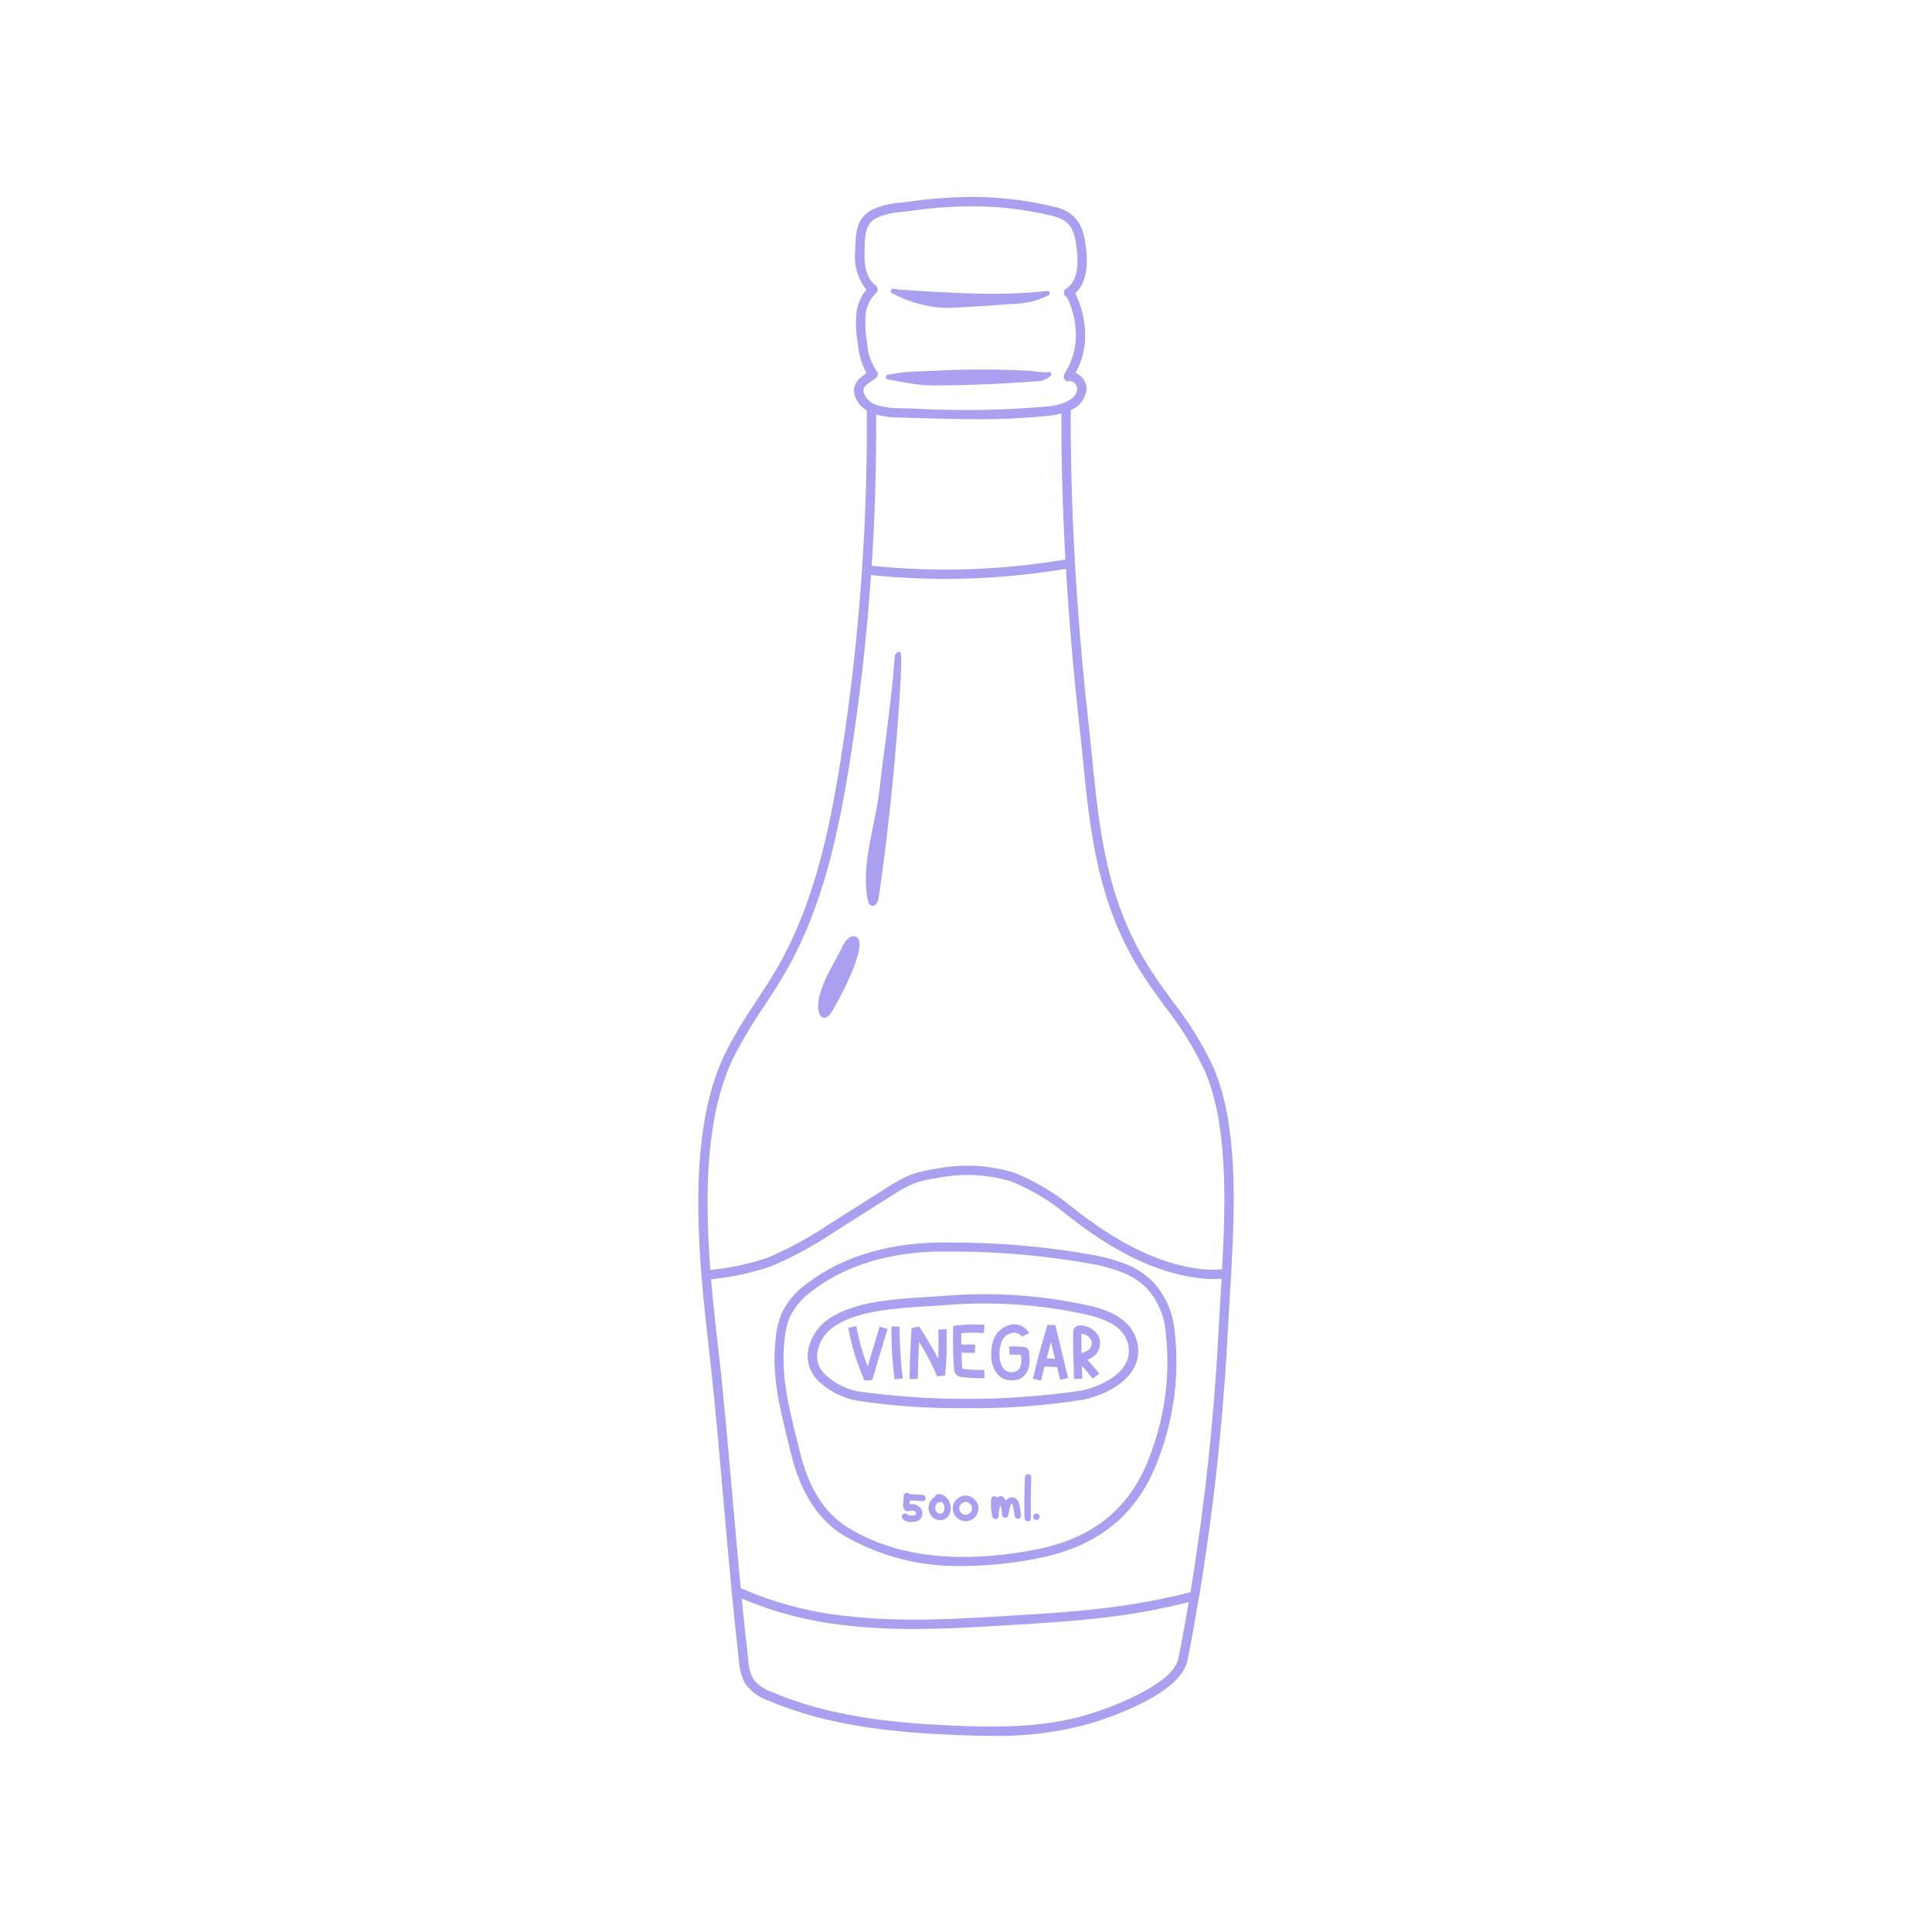 <svg xmlns="http://www.w3.org/2000/svg" xmlns:xlink="http://www.w3.org/1999/xlink" width="400" zoomAndPan="magnify" viewBox="0 0 300 300" height="400" preserveAspectRatio="xMidYMid meet" version="1.0"><defs><clipPath id="a4dd12b9cb"><path d="M 108 30 L 191.852 30 L 191.852 270 L 108 270 Z M 108 30 " clip-rule="nonzero"/></clipPath></defs><g clip-path="url(#a4dd12b9cb)"><path fill="#a9a0f0" d="M 188.438 165.773 C 186.699 162.074 184.566 158.621 182.039 155.406 C 180.957 153.922 179.836 152.383 178.82 150.828 C 171.816 140.133 170.711 129.016 169.539 117.242 C 169.352 115.352 169.16 113.434 168.945 111.492 C 168.035 103.348 167.352 95.078 166.898 87.035 C 166.805 85.379 166.727 83.75 166.652 82.125 C 166.629 81.57 166.598 81.004 166.574 80.449 C 166.512 78.906 166.465 77.395 166.422 75.887 C 166.402 75.281 166.379 74.664 166.363 74.066 C 166.328 72.539 166.305 71.051 166.289 69.562 C 166.289 69.023 166.266 68.473 166.266 67.941 C 166.254 66.492 166.266 65.09 166.266 63.684 C 166.906 63.426 167.441 63.027 167.875 62.492 C 168.309 61.953 168.582 61.344 168.695 60.664 C 168.777 59.812 168.516 59.086 167.902 58.488 C 167.645 58.23 167.348 58.031 167.008 57.895 C 168.047 56.035 168.543 54.043 168.508 51.914 C 168.461 49.676 167.953 47.555 166.977 45.539 C 168.457 44.156 169.004 41.918 168.66 38.734 C 168.34 35.836 167.738 33.16 163.922 32.156 C 159.328 31.031 154.668 30.508 149.938 30.586 L 149.922 30.586 C 147.059 30.641 144.211 30.875 141.379 31.281 L 139.773 31.48 C 138.262 31.57 136.816 31.93 135.438 32.555 C 132.941 33.855 132.879 36.25 132.82 38.359 L 132.801 38.957 C 132.672 40.035 132.758 41.098 133.059 42.141 C 133.359 43.188 133.852 44.133 134.531 44.977 C 133.617 46.105 133.094 47.391 132.961 48.832 C 132.852 50.379 132.938 51.914 133.219 53.434 C 133.34 55.035 133.789 56.535 134.566 57.941 C 133.551 58.617 132.234 59.551 132.723 61.379 C 133.035 62.402 133.66 63.184 134.586 63.719 C 134.602 65.414 134.613 67.109 134.602 68.805 C 134.594 69.871 134.566 70.941 134.547 72.012 C 134.523 73.199 134.512 74.383 134.477 75.566 C 134.445 76.75 134.391 77.973 134.344 79.176 C 134.301 80.238 134.27 81.305 134.215 82.363 C 134.156 83.578 134.078 84.793 134.004 86.008 C 133.359 96.785 132.207 107.535 130.508 118.164 C 128.797 128.879 126.441 140.164 120.852 150 C 119.781 151.883 118.57 153.727 117.395 155.516 C 115.625 158.09 114.031 160.77 112.605 163.547 C 108.18 172.668 107.895 185.09 108.922 198.035 C 108.922 198.055 108.914 198.07 108.922 198.09 C 109.094 200.262 109.316 202.562 109.598 205.152 L 109.605 205.238 C 109.715 206.219 109.828 207.23 109.953 208.305 C 110.227 210.656 110.48 213.043 110.727 215.445 C 111.324 221.324 111.848 227.301 112.355 233.141 C 112.742 237.605 113.145 242.148 113.574 246.668 C 113.59 246.828 113.605 246.992 113.617 247.152 L 113.617 247.168 C 113.969 250.809 114.344 254.438 114.754 257.98 C 114.812 259.215 115.137 260.375 115.727 261.457 C 116.668 262.715 117.879 263.59 119.363 264.09 C 128.754 268.102 139.254 269.027 148.281 269.406 C 150.133 269.48 152.016 269.539 153.914 269.539 C 159.145 269.656 164.281 269.016 169.32 267.613 C 172.598 266.617 183.359 262.969 184.395 257.82 C 185.031 254.633 185.621 251.332 186.18 247.988 C 186.18 247.969 186.199 247.957 186.203 247.938 C 186.285 247.438 186.359 246.926 186.445 246.426 C 186.543 245.82 186.637 245.215 186.734 244.605 C 186.965 243.121 187.188 241.633 187.402 240.133 C 187.469 239.672 187.539 239.215 187.602 238.75 C 188.168 234.715 188.668 230.641 189.098 226.543 C 189.141 226.172 189.176 225.797 189.215 225.422 C 189.383 223.781 189.539 222.145 189.684 220.512 C 189.734 219.957 189.781 219.402 189.828 218.852 C 189.957 217.336 190.074 215.824 190.184 214.32 C 190.223 213.781 190.266 213.242 190.301 212.703 C 190.434 210.715 190.555 208.734 190.656 206.766 C 190.727 205.395 190.801 203.977 190.895 202.543 C 190.918 202.121 190.941 201.711 190.969 201.289 L 191.012 200.523 C 191.055 199.812 191.098 199.102 191.141 198.383 L 191.176 197.781 C 191.809 186.57 192.145 174.496 188.438 165.773 Z M 148.344 267.965 C 139.445 267.598 129.109 266.688 119.934 262.766 C 118.734 262.371 117.738 261.68 116.949 260.691 C 116.488 259.789 116.234 258.832 116.195 257.82 C 115.824 254.672 115.496 251.449 115.18 248.219 C 120.121 250.316 125.258 251.676 130.59 252.305 C 134.367 252.75 138.156 252.965 141.957 252.945 C 147.145 252.945 152.324 252.625 157.41 252.309 C 163.059 251.961 168.91 251.598 174.621 250.766 C 177.953 250.277 181.285 249.598 184.578 248.785 C 184.074 251.758 183.547 254.695 182.977 257.543 C 182.23 261.258 173.781 264.754 168.902 266.234 C 162.309 268.234 155.129 268.258 148.344 267.965 Z M 113.906 164.195 C 115.305 161.469 116.871 158.848 118.605 156.32 C 119.793 154.516 121.02 152.645 122.109 150.727 C 127.816 140.691 130.203 129.262 131.938 118.402 C 133.477 108.773 134.574 99.043 135.254 89.293 C 139.102 89.691 142.961 89.891 146.828 89.895 C 153.105 89.887 159.336 89.363 165.523 88.324 C 165.98 96.02 166.637 103.891 167.504 111.66 C 167.719 113.598 167.91 115.508 168.098 117.395 C 169.285 129.348 170.414 140.637 177.609 151.629 C 178.645 153.211 179.781 154.766 180.867 156.266 C 183.328 159.387 185.406 162.746 187.105 166.34 C 190.613 174.613 190.363 186.227 189.762 197.098 C 188.359 197.223 186.965 197.168 185.578 196.934 C 180.168 196.113 174.547 193.492 168.395 188.914 C 167.879 188.531 167.367 188.145 166.852 187.754 C 164.047 185.383 160.941 183.5 157.539 182.117 C 153.523 180.887 149.457 180.68 145.34 181.484 C 144.023 181.648 142.742 181.945 141.492 182.379 C 140.18 182.926 138.938 183.594 137.766 184.391 L 128.641 190.16 C 125.664 192.176 122.52 193.883 119.211 195.285 C 116.484 196.215 113.688 196.832 110.824 197.133 L 110.305 197.211 C 109.367 184.738 109.703 172.844 113.906 164.195 Z M 135.438 59.102 C 135.633 58.973 135.828 58.84 136.016 58.703 C 136.188 58.578 136.285 58.41 136.312 58.203 C 136.336 57.992 136.281 57.805 136.141 57.645 C 135.223 56.316 134.727 54.848 134.652 53.238 C 134.391 51.836 134.309 50.422 134.402 49 C 134.504 47.617 135.055 46.449 136.051 45.488 C 136.219 45.34 136.301 45.152 136.293 44.926 C 136.289 44.699 136.195 44.52 136.02 44.379 C 134.691 43.324 134.145 41.672 134.25 39.02 L 134.27 38.406 C 134.32 36.449 134.367 34.758 136.109 33.844 C 137.332 33.305 138.609 32.996 139.945 32.918 L 141.555 32.723 C 144.332 32.32 147.121 32.09 149.922 32.035 L 149.938 32.035 C 154.543 31.957 159.086 32.465 163.562 33.559 C 166.273 34.273 166.883 35.781 167.227 38.895 C 167.559 41.934 167.004 43.883 165.52 44.859 C 165.352 44.969 165.25 45.125 165.207 45.32 C 165.168 45.516 165.203 45.695 165.312 45.863 C 165.402 46.004 165.527 46.098 165.684 46.152 C 166.566 47.973 167.027 49.895 167.066 51.922 C 167.086 54.027 166.547 55.98 165.449 57.777 L 165.258 58.152 C 165.121 58.418 165.141 58.672 165.32 58.914 C 165.496 59.152 165.734 59.246 166.027 59.195 L 165.988 58.527 L 166.07 59.191 C 166.395 59.168 166.664 59.277 166.883 59.52 C 167.16 59.785 167.285 60.109 167.262 60.488 C 167.016 62.527 163.707 63.004 163.047 63.078 C 156.059 63.711 149.062 63.836 142.059 63.457 L 139.82 63.391 C 138.609 63.418 137.422 63.27 136.258 62.941 C 135.77 62.809 135.336 62.574 134.957 62.234 C 134.582 61.895 134.305 61.488 134.121 61.016 C 133.91 60.219 134.312 59.855 135.438 59.102 Z M 136.043 64.375 C 137.266 64.695 138.512 64.848 139.781 64.836 L 142.016 64.898 C 145.289 65 148.48 65.094 151.656 65.094 C 155.516 65.121 159.367 64.926 163.211 64.516 C 163.754 64.449 164.289 64.348 164.82 64.203 C 164.785 71.289 164.988 78.887 165.438 86.879 C 155.453 88.562 145.43 88.887 135.359 87.848 C 135.867 80.039 136.094 72.16 136.043 64.375 Z M 184.852 247.242 C 181.406 248.113 177.926 248.809 174.41 249.324 C 168.762 250.152 162.941 250.512 157.297 250.859 C 148.582 251.398 139.57 251.957 130.766 250.859 C 125.301 250.234 120.051 248.812 115.016 246.598 C 114.582 242.105 114.188 237.562 113.793 233.023 C 113.07 224.781 112.336 216.258 111.387 208.137 C 110.957 204.492 110.648 201.453 110.414 198.652 L 111.035 198.559 C 114.008 198.246 116.91 197.602 119.738 196.629 C 123.137 195.195 126.363 193.441 129.422 191.379 L 138.543 185.609 C 139.637 184.867 140.793 184.238 142.008 183.727 C 143.164 183.332 144.348 183.059 145.559 182.91 C 149.441 182.141 153.277 182.328 157.066 183.473 C 160.324 184.816 163.293 186.625 165.98 188.898 C 166.496 189.293 167.016 189.684 167.531 190.07 C 173.883 194.793 179.711 197.504 185.363 198.355 C 186.793 198.602 188.234 198.672 189.684 198.57 L 189.527 201.207 C 189.414 203.09 189.305 204.922 189.215 206.695 C 188.516 220.293 187.062 233.809 184.852 247.242 Z M 184.852 247.242 " fill-opacity="1" fill-rule="nonzero"/></g><path fill="#a9a0f0" d="M 179.008 199.012 C 177.793 197.809 176.387 196.898 174.793 196.273 C 173.273 195.688 171.715 195.242 170.117 194.941 C 162.641 193.582 155.105 192.914 147.508 192.941 C 138.727 192.73 130.832 195 125.289 199.324 C 123.594 200.523 122.293 202.055 121.379 203.918 C 120.871 205.152 120.562 206.434 120.449 207.766 C 119.789 213.426 121.016 218.379 122.316 223.621 C 122.484 224.301 122.652 224.988 122.82 225.68 C 124.258 231.648 126.969 235.91 130.875 238.352 C 133.719 240.016 136.738 241.258 139.93 242.078 C 143.125 242.895 146.367 243.258 149.664 243.164 C 153.59 243.137 157.477 242.734 161.324 241.945 C 170.902 240.035 177.043 234.797 180.098 225.938 C 181.234 222.855 181.992 219.684 182.383 216.422 C 182.77 213.164 182.773 209.902 182.391 206.641 C 182.266 205.215 181.91 203.852 181.332 202.547 C 180.754 201.238 179.98 200.062 179.008 199.012 Z M 178.77 225.477 C 175.891 233.828 170.094 238.766 161.043 240.57 C 152.75 242.227 140.91 242.98 131.613 237.16 C 127.977 234.891 125.543 231.027 124.176 225.352 C 124.008 224.652 123.84 223.965 123.668 223.281 C 122.402 218.164 121.207 213.336 121.832 207.922 C 121.934 206.734 122.207 205.59 122.652 204.484 C 123.477 202.84 124.645 201.488 126.148 200.43 C 131.219 196.48 138.367 194.332 146.395 194.332 C 146.754 194.332 147.113 194.336 147.477 194.344 C 154.992 194.312 162.445 194.969 169.84 196.316 C 171.352 196.598 172.828 197.016 174.266 197.57 C 175.684 198.121 176.934 198.93 178.02 199.996 C 178.887 200.938 179.574 201.992 180.086 203.164 C 180.598 204.332 180.902 205.555 181.004 206.828 C 181.367 209.98 181.363 213.133 180.984 216.285 C 180.605 219.438 179.867 222.5 178.77 225.477 Z M 178.77 225.477 " fill-opacity="1" fill-rule="nonzero"/><path fill="#a9a0f0" d="M 168.602 202.621 C 161.348 201.078 154.027 200.605 146.637 201.215 C 145.781 201.281 144.863 201.34 143.898 201.398 C 139.016 201.699 132.934 202.07 129.039 204.574 C 128.039 205.168 127.223 205.953 126.59 206.93 C 125.957 207.902 125.57 208.965 125.43 210.117 C 125.363 211 125.508 211.852 125.852 212.664 C 126.199 213.477 126.715 214.168 127.398 214.73 C 129.043 216.18 130.945 217.105 133.102 217.5 C 138.672 218.34 144.273 218.723 149.902 218.656 C 156.016 218.738 162.09 218.305 168.125 217.355 C 170.82 216.824 174.496 215.242 176.031 212.508 C 176.453 211.754 176.691 210.945 176.742 210.082 C 176.793 209.219 176.652 208.391 176.32 207.59 C 175.098 204.355 171.328 203.203 168.602 202.621 Z M 133.352 216.074 C 131.461 215.727 129.797 214.914 128.359 213.645 C 127.848 213.227 127.461 212.719 127.199 212.117 C 126.938 211.516 126.832 210.887 126.875 210.23 C 127.004 209.305 127.324 208.453 127.84 207.676 C 128.359 206.898 129.02 206.27 129.82 205.793 C 133.398 203.496 139.27 203.133 143.988 202.844 C 144.961 202.785 145.891 202.727 146.754 202.656 C 154.004 202.062 161.184 202.52 168.297 204.039 C 172.105 204.852 174.223 206.145 174.961 208.105 C 175.215 208.703 175.324 209.328 175.289 209.977 C 175.254 210.629 175.078 211.238 174.766 211.809 C 173.562 213.961 170.418 215.43 167.848 215.938 C 156.355 217.602 144.855 217.648 133.352 216.074 Z M 133.352 216.074 " fill-opacity="1" fill-rule="nonzero"/><path fill="#a9a0f0" d="M 138.402 205.992 C 138.402 208.738 138.57 211.473 138.902 214.199 L 140.176 214.047 C 139.848 211.371 139.684 208.688 139.68 205.992 Z M 138.402 205.992 " fill-opacity="1" fill-rule="nonzero"/><path fill="#a9a0f0" d="M 145.695 206.453 C 145.75 207.953 145.742 209.461 145.672 210.969 C 144.438 208.594 142.805 206.094 142.715 205.953 L 141.539 206.262 C 141.379 208.871 141.273 211.508 141.227 214.113 L 142.508 214.137 C 142.543 212.215 142.609 210.277 142.707 208.344 C 143.797 210.059 144.734 211.852 145.527 213.727 L 146.766 213.57 C 146.996 211.184 147.066 208.793 146.973 206.398 Z M 145.695 206.453 " fill-opacity="1" fill-rule="nonzero"/><path fill="#a9a0f0" d="M 152.75 207 L 152.895 205.73 C 151.445 205.613 150.004 205.645 148.562 205.816 L 148.016 205.883 L 148 206.434 C 147.938 208.488 147.984 210.539 148.145 212.59 C 148.148 212.965 148.289 213.281 148.566 213.539 C 148.789 213.703 149.039 213.793 149.312 213.812 C 150.207 213.938 151.105 214.004 152.012 214.012 C 152.277 214.012 152.562 214.012 152.871 213.992 L 152.82 212.711 C 151.695 212.762 150.582 212.703 149.469 212.539 L 149.426 212.539 L 149.426 212.492 C 149.363 211.684 149.32 210.867 149.293 210.051 C 150.188 210.035 151.355 210.074 151.371 210.078 L 151.418 208.797 C 151.355 208.797 150.203 208.754 149.273 208.77 C 149.273 208.191 149.254 207.609 149.266 207.031 C 150.426 206.914 151.586 206.902 152.75 207 Z M 152.75 207 " fill-opacity="1" fill-rule="nonzero"/><path fill="#a9a0f0" d="M 134.727 212.195 C 133.953 210.16 133.367 208.07 132.969 205.934 L 131.711 206.168 C 132.238 209 133.078 211.734 134.234 214.371 L 135.434 214.297 L 137.809 206.367 L 136.582 206 Z M 134.727 212.195 " fill-opacity="1" fill-rule="nonzero"/><path fill="#a9a0f0" d="M 159.812 210.039 C 159.82 209.781 159.727 209.559 159.539 209.379 C 159.375 209.242 159.188 209.164 158.977 209.152 C 158.227 209.078 157.473 209.051 156.715 209.074 L 156.758 210.352 C 157.352 210.336 157.945 210.352 158.539 210.398 C 158.539 210.492 158.547 210.586 158.551 210.684 C 158.676 211.355 158.582 211.996 158.262 212.602 C 157.996 212.848 157.684 213 157.324 213.055 C 156.965 213.109 156.621 213.059 156.293 212.902 C 156.004 212.738 155.785 212.504 155.629 212.211 C 155.316 211.648 155.176 211.051 155.207 210.41 C 155.168 209.668 155.289 208.953 155.566 208.266 C 155.867 207.598 156.367 207.168 157.078 206.984 C 157.375 206.902 157.672 206.91 157.961 207.016 C 158.254 207.117 158.492 207.297 158.672 207.547 L 159.828 207.02 C 159.684 206.758 159.496 206.527 159.273 206.332 C 159.051 206.133 158.805 205.973 158.527 205.855 C 158.254 205.742 157.965 205.672 157.668 205.652 C 157.371 205.629 157.078 205.656 156.789 205.734 C 156.262 205.867 155.789 206.109 155.371 206.453 C 154.953 206.801 154.633 207.223 154.406 207.719 C 154.043 208.578 153.879 209.477 153.922 210.41 C 153.895 211.277 154.09 212.086 154.512 212.84 C 154.789 213.363 155.188 213.766 155.711 214.047 C 156.133 214.25 156.582 214.352 157.055 214.344 C 157.926 214.371 158.656 214.066 159.242 213.418 C 159.801 212.562 159.996 211.629 159.824 210.621 C 159.82 210.426 159.812 210.234 159.812 210.039 Z M 159.812 210.039 " fill-opacity="1" fill-rule="nonzero"/><path fill="#a9a0f0" d="M 162.648 205.723 C 161.805 208.473 161.043 211.293 160.387 214.098 L 161.637 214.387 C 161.805 213.664 162.02 212.941 162.199 212.215 L 164.133 212.273 C 164.297 212.941 164.457 213.613 164.621 214.277 L 165.863 213.969 C 165.191 211.246 164.527 208.488 163.883 205.766 Z M 162.531 210.941 C 162.754 210.094 162.949 209.238 163.191 208.395 C 163.398 209.262 163.609 210.117 163.82 210.98 Z M 162.531 210.941 " fill-opacity="1" fill-rule="nonzero"/><path fill="#a9a0f0" d="M 170.668 207.676 C 170.406 207.102 170.012 206.648 169.48 206.309 C 168.953 205.973 168.371 205.805 167.746 205.812 C 167.535 205.812 167.336 205.855 167.148 205.949 C 166.793 206.164 166.625 206.484 166.652 206.898 C 166.594 208.855 166.676 211.121 166.75 213.129 L 166.785 214.141 L 168.066 214.098 L 168.031 213.082 C 168.02 212.754 168.004 212.422 167.992 212.082 C 168.551 212.715 169.281 213.562 169.672 214.086 L 170.695 213.312 C 170.262 212.734 169.449 211.797 168.871 211.141 C 169.109 211.051 169.336 210.938 169.551 210.801 C 169.809 210.645 170.031 210.449 170.223 210.215 C 170.414 209.98 170.562 209.719 170.664 209.434 C 170.766 209.152 170.816 208.855 170.816 208.555 C 170.816 208.254 170.766 207.961 170.668 207.676 Z M 168.859 209.719 C 168.57 209.891 168.262 210.016 167.934 210.098 C 167.914 209.07 167.902 208.047 167.926 207.102 C 168.258 207.125 168.562 207.227 168.84 207.41 C 169.113 207.594 169.324 207.836 169.473 208.133 C 169.566 208.438 169.555 208.738 169.441 209.031 C 169.328 209.328 169.133 209.559 168.859 209.719 Z M 168.859 209.719 " fill-opacity="1" fill-rule="nonzero"/><path fill="#a9a0f0" d="M 142.176 235.234 C 142.219 235.195 142.219 235.195 142.176 235.234 Z M 142.176 235.234 " fill-opacity="1" fill-rule="nonzero"/><path fill="#a9a0f0" d="M 143.262 232.125 L 141.219 232.004 C 141.121 231.875 140.992 231.805 140.828 231.801 C 140.691 231.801 140.574 231.852 140.477 231.949 C 140.379 232.043 140.328 232.16 140.328 232.297 L 140.258 233.406 C 140.176 233.773 140.242 234.109 140.453 234.422 C 140.605 234.586 140.793 234.668 141.016 234.668 C 141.184 234.648 141.352 234.613 141.52 234.57 C 141.43 234.582 141.617 234.57 141.637 234.57 C 141.656 234.57 141.844 234.59 141.754 234.57 C 141.816 234.582 141.883 234.598 141.945 234.617 C 142 234.641 142.008 234.641 141.961 234.617 C 141.988 234.633 142.02 234.648 142.047 234.664 C 142.074 234.684 142.102 234.703 142.062 234.664 C 142.09 234.684 142.113 234.707 142.137 234.73 C 142.176 234.777 142.18 234.777 142.152 234.738 C 142.168 234.762 142.184 234.785 142.195 234.812 C 142.223 234.863 142.227 234.863 142.195 234.812 C 142.207 234.84 142.215 234.867 142.223 234.895 C 142.23 234.922 142.223 234.93 142.234 234.949 C 142.246 234.969 142.234 234.961 142.234 234.98 C 142.234 235 142.234 235.035 142.234 235.062 C 142.234 235.09 142.164 235.242 142.215 235.145 C 142.203 235.172 142.191 235.195 142.176 235.219 C 142.16 235.238 142.137 235.254 142.176 235.219 C 142.152 235.234 142.129 235.25 142.102 235.262 C 141.996 235.297 141.887 235.316 141.777 235.316 C 141.641 235.328 141.504 235.332 141.367 235.328 L 141.223 235.316 C 141.164 235.309 141.109 235.293 141.055 235.277 C 140.98 235.254 140.922 235.215 140.875 235.152 C 140.777 235.055 140.66 235.008 140.523 235.008 C 140.383 235.008 140.266 235.059 140.168 235.152 C 140.07 235.25 140.023 235.367 140.023 235.508 C 140.023 235.645 140.07 235.762 140.168 235.859 C 140.605 236.258 141.113 236.41 141.699 236.32 C 142.023 236.32 142.332 236.254 142.621 236.113 C 142.883 235.957 143.059 235.734 143.156 235.445 C 143.242 235.191 143.254 234.93 143.188 234.664 C 143.121 234.402 142.992 234.176 142.797 233.988 C 142.34 233.594 141.816 233.465 141.23 233.594 C 141.23 233.535 141.238 233.477 141.242 233.414 L 141.27 232.98 L 143.246 233.094 C 143.387 233.094 143.504 233.047 143.598 232.949 C 143.695 232.852 143.746 232.734 143.746 232.594 C 143.734 232.465 143.684 232.355 143.594 232.266 C 143.5 232.176 143.391 232.129 143.262 232.125 Z M 141.234 233.801 C 141.199 233.773 141.234 233.832 141.234 233.801 C 141.246 233.812 141.254 233.82 141.234 233.801 Z M 141.234 233.801 " fill-opacity="1" fill-rule="nonzero"/><path fill="#a9a0f0" d="M 146.844 232.422 C 146.465 232.078 146.027 231.953 145.527 232.043 C 145.309 232.098 145.188 232.238 145.164 232.461 C 145.094 232.484 145.031 232.516 144.969 232.551 C 144.625 232.805 144.395 233.137 144.27 233.547 C 144.152 233.945 144.156 234.344 144.281 234.738 C 144.406 235.133 144.633 235.461 144.961 235.719 C 145.121 235.84 145.297 235.926 145.488 235.984 C 145.68 236.043 145.875 236.066 146.074 236.055 C 146.273 236.039 146.465 235.992 146.645 235.914 C 146.828 235.832 146.992 235.723 147.133 235.582 C 147.375 235.297 147.531 234.969 147.598 234.598 C 147.668 234.23 147.645 233.871 147.527 233.516 C 147.406 233.082 147.176 232.719 146.844 232.422 Z M 145.195 233.961 C 145.195 233.934 145.215 233.887 145.195 233.961 Z M 145.531 234.902 C 145.504 234.887 145.484 234.852 145.531 234.902 Z M 146.613 234.387 C 146.613 234.387 146.605 234.461 146.598 234.488 C 146.586 234.555 146.562 234.613 146.547 234.676 C 146.531 234.703 146.52 234.73 146.504 234.758 C 146.488 234.785 146.477 234.801 146.465 234.82 L 146.352 234.934 L 146.266 234.984 C 146.258 234.984 146.238 234.996 146.227 235.004 C 146.199 235.012 146.172 235.02 146.148 235.027 C 146.125 235.027 146.105 235.035 146.086 235.039 C 146.023 235.039 145.965 235.039 145.906 235.039 L 145.824 235.023 L 145.75 235 C 145.73 235 145.711 234.984 145.695 234.977 C 145.645 234.949 145.594 234.922 145.551 234.891 C 145.531 234.871 145.512 234.855 145.492 234.836 C 145.473 234.82 145.445 234.785 145.422 234.762 L 145.414 234.746 C 145.375 234.688 145.34 234.629 145.309 234.566 C 145.301 234.555 145.309 234.566 145.309 234.555 L 145.277 234.473 C 145.258 234.41 145.246 234.348 145.23 234.285 C 145.23 234.273 145.23 234.285 145.23 234.273 C 145.23 234.246 145.23 234.215 145.23 234.188 C 145.23 234.109 145.23 234.031 145.23 233.957 C 145.238 233.918 145.246 233.879 145.258 233.84 C 145.266 233.805 145.273 233.789 145.281 233.766 C 145.285 233.746 145.293 233.727 145.305 233.711 C 145.328 233.656 145.359 233.602 145.391 233.555 C 145.391 233.555 145.469 233.445 145.422 233.504 C 145.375 233.562 145.465 233.457 145.477 233.445 C 145.488 233.438 145.523 233.402 145.547 233.379 L 145.559 233.363 L 145.57 233.363 C 145.617 233.336 145.664 233.309 145.715 233.281 C 145.75 233.27 145.789 233.258 145.824 233.25 C 145.832 233.254 145.836 233.254 145.84 233.25 C 145.875 233.25 146.008 233.273 145.883 233.25 C 146.012 233.273 146.137 233.258 146.254 233.199 C 146.27 233.219 146.289 233.23 146.305 233.25 L 146.367 233.32 C 146.398 233.367 146.43 233.414 146.457 233.465 C 146.484 233.516 146.492 233.527 146.508 233.559 C 146.523 233.586 146.566 233.691 146.543 233.633 C 146.52 233.574 146.562 233.691 146.562 233.688 C 146.574 233.715 146.582 233.742 146.59 233.77 C 146.605 233.824 146.621 233.883 146.629 233.941 L 146.645 234.02 C 146.645 234.082 146.652 234.148 146.652 234.215 C 146.652 234.281 146.617 234.336 146.613 234.387 Z M 146.613 234.387 " fill-opacity="1" fill-rule="nonzero"/><path fill="#a9a0f0" d="M 150.016 232.227 C 149.98 232.227 149.945 232.23 149.91 232.242 C 149.879 232.234 149.844 232.227 149.809 232.227 C 149.395 232.27 149.023 232.418 148.695 232.684 C 148.371 232.945 148.145 233.277 148.016 233.676 C 147.906 234.07 147.918 234.457 148.047 234.844 C 148.176 235.23 148.402 235.547 148.723 235.797 C 149.047 236.043 149.414 236.18 149.82 236.207 C 150.227 236.23 150.605 236.141 150.957 235.934 C 151.309 235.719 151.57 235.422 151.742 235.047 C 151.914 234.672 151.969 234.281 151.902 233.875 C 151.809 233.422 151.586 233.039 151.234 232.734 C 150.887 232.426 150.48 232.258 150.016 232.227 Z M 150.934 234.344 L 150.922 234.395 C 150.914 234.434 150.902 234.473 150.891 234.512 C 150.879 234.555 150.871 234.566 150.863 234.59 C 150.863 234.598 150.863 234.602 150.863 234.605 C 150.832 234.66 150.805 234.715 150.77 234.77 C 150.754 234.789 150.699 234.863 150.758 234.785 C 150.742 234.809 150.727 234.828 150.707 234.848 C 150.656 234.906 150.598 234.953 150.543 235.012 L 150.531 235.012 L 150.461 235.055 C 150.414 235.09 150.359 235.113 150.309 235.141 L 150.203 235.18 L 150.105 235.203 L 150.062 235.211 C 150.004 235.211 149.945 235.211 149.883 235.211 L 149.824 235.211 L 149.77 235.199 C 149.715 235.188 149.664 235.168 149.609 235.152 L 149.598 235.152 C 149.555 235.129 149.512 235.109 149.469 235.086 C 149.426 235.059 149.391 235.035 149.355 235.008 L 149.316 234.977 L 149.242 234.906 L 149.184 234.844 C 149.184 234.844 149.102 234.738 149.145 234.797 C 149.188 234.855 149.109 234.746 149.109 234.746 C 149.086 234.711 149.066 234.676 149.047 234.637 L 149.012 234.566 C 148.988 234.5 148.973 234.438 148.953 234.367 C 148.953 234.355 148.953 234.367 148.953 234.355 C 148.953 234.328 148.953 234.301 148.953 234.273 C 148.953 234.238 148.953 234.203 148.953 234.168 C 148.953 234.156 148.953 234.121 148.961 234.102 C 148.973 234.047 148.988 233.988 149.004 233.934 C 149.004 233.934 149.051 233.805 149.023 233.879 C 148.992 233.949 149.051 233.816 149.059 233.805 C 149.094 233.738 149.133 233.676 149.176 233.617 C 149.203 233.586 149.23 233.555 149.262 233.523 C 149.293 233.492 149.309 233.473 149.336 233.453 L 149.371 233.426 C 149.434 233.383 149.492 233.34 149.562 233.305 L 149.637 233.27 C 149.531 233.316 149.648 233.27 149.672 233.27 L 149.773 233.242 L 149.812 233.234 L 149.828 233.234 C 149.871 233.227 149.918 233.215 149.961 233.199 C 149.988 233.199 150.004 233.227 150.031 233.227 L 150.059 233.227 L 150.148 233.246 L 150.227 233.27 C 150.227 233.27 150.355 233.312 150.285 233.285 C 150.215 233.262 150.34 233.312 150.34 233.312 C 150.363 233.324 150.391 233.34 150.414 233.352 C 150.434 233.367 150.461 233.383 150.484 233.395 L 150.535 233.434 C 150.586 233.473 150.629 233.516 150.672 233.559 L 150.727 233.621 L 150.738 233.633 C 150.77 233.684 150.809 233.734 150.84 233.789 L 150.879 233.863 L 150.887 233.879 C 150.887 233.891 150.891 233.906 150.898 233.918 C 150.918 233.977 150.934 234.039 150.945 234.098 C 150.945 234.109 150.945 234.098 150.945 234.109 C 150.945 234.137 150.945 234.164 150.945 234.191 C 150.945 234.242 150.941 234.293 150.934 234.344 Z M 150.934 234.344 " fill-opacity="1" fill-rule="nonzero"/><path fill="#a9a0f0" d="M 157.344 232.516 C 157.117 232.48 156.898 232.508 156.688 232.602 C 156.477 232.695 156.309 232.84 156.184 233.031 C 156.012 232.605 155.727 232.211 155.195 232.344 C 155.051 232.383 154.93 232.457 154.828 232.566 C 154.727 232.414 154.586 232.332 154.402 232.324 C 154.266 232.324 154.152 232.375 154.055 232.473 C 153.957 232.566 153.906 232.684 153.902 232.82 C 153.812 233.734 153.879 234.637 154.105 235.527 C 154.141 235.645 154.211 235.738 154.316 235.801 C 154.418 235.867 154.531 235.895 154.652 235.875 C 154.773 235.859 154.875 235.809 154.957 235.715 C 155.039 235.625 155.082 235.52 155.086 235.398 C 155.074 235.008 155.113 234.625 155.195 234.246 C 155.238 234.062 155.289 233.883 155.352 233.707 C 155.379 233.801 155.41 233.891 155.434 233.988 C 155.527 234.379 155.574 234.781 155.578 235.184 C 155.578 235.73 156.441 235.883 156.559 235.316 C 156.652 234.883 156.73 234.438 156.836 234.004 C 156.855 233.91 156.883 233.82 156.918 233.734 C 156.918 233.727 156.965 233.648 156.973 233.629 C 156.984 233.609 157.031 233.555 156.996 233.594 C 156.996 233.594 157.082 233.516 157.07 233.523 C 157.059 233.535 157.141 233.473 157.09 233.508 C 157.117 233.488 157.141 233.488 157.168 233.508 L 157.199 233.543 C 157.223 233.582 157.176 233.488 157.215 233.57 C 157.215 233.582 157.273 233.688 157.25 233.637 C 157.23 233.59 157.277 233.719 157.277 233.715 C 157.289 233.758 157.301 233.797 157.312 233.836 C 157.328 233.906 157.344 233.98 157.355 234.055 C 157.438 234.523 157.5 234.996 157.578 235.469 C 157.617 235.602 157.695 235.699 157.816 235.766 C 157.934 235.836 158.062 235.852 158.195 235.816 C 158.324 235.777 158.426 235.699 158.492 235.578 C 158.559 235.461 158.578 235.336 158.543 235.203 C 158.457 234.664 158.406 234.102 158.273 233.57 C 158.234 233.32 158.133 233.098 157.965 232.906 C 157.797 232.715 157.59 232.586 157.344 232.516 Z M 157.164 233.504 L 157.172 233.512 C 157.145 233.484 157.141 233.484 157.164 233.496 Z M 157.164 233.504 " fill-opacity="1" fill-rule="nonzero"/><path fill="#a9a0f0" d="M 159.145 229.391 C 159.055 231.5 159.039 233.613 159.09 235.73 C 159.09 235.867 159.141 235.984 159.238 236.082 C 159.336 236.18 159.453 236.23 159.59 236.23 C 159.727 236.23 159.848 236.18 159.945 236.082 C 160.043 235.984 160.09 235.867 160.09 235.73 C 160.039 233.617 160.055 231.504 160.141 229.391 C 160.168 228.746 159.172 228.746 159.145 229.391 Z M 159.145 229.391 " fill-opacity="1" fill-rule="nonzero"/><path fill="#a9a0f0" d="M 160.93 235.023 C 160.793 235.023 160.676 235.07 160.578 235.168 C 160.48 235.266 160.43 235.383 160.43 235.523 C 160.43 235.66 160.48 235.777 160.578 235.875 C 160.676 235.973 160.793 236.023 160.93 236.023 C 161.066 236.023 161.188 235.973 161.285 235.875 C 161.379 235.777 161.43 235.66 161.43 235.523 C 161.43 235.383 161.379 235.266 161.285 235.168 C 161.188 235.07 161.066 235.023 160.93 235.023 Z M 160.93 235.023 " fill-opacity="1" fill-rule="nonzero"/><path fill="#a9a0f0" d="M 135.473 140.66 C 136.078 140.711 136.363 139.941 136.453 139.34 C 137.816 129.973 138.789 120.602 139.492 111.164 C 139.621 109.434 140.195 101.75 139.805 101.297 C 139.621 101.09 139.246 101.297 139.094 101.523 C 138.961 101.77 138.898 102.035 138.902 102.312 C 138.41 109.121 137.324 115.875 136.562 122.672 C 135.949 128.129 133.551 134.492 134.805 139.988 C 134.836 140.16 134.914 140.305 135.035 140.43 C 135.156 140.551 135.305 140.629 135.473 140.66 Z M 135.473 140.66 " fill-opacity="1" fill-rule="nonzero"/><path fill="#a9a0f0" d="M 127.691 157.969 C 127.789 158.02 127.895 158.051 128.004 158.051 C 128.457 158.066 128.789 157.656 129.043 157.281 C 129.863 156.055 135.27 146.273 132.859 145.43 C 131.953 145.113 131.191 146.152 130.789 147.023 C 129.586 149.613 126.25 154.367 127.211 157.367 C 127.293 157.633 127.453 157.832 127.691 157.969 Z M 127.691 157.969 " fill-opacity="1" fill-rule="nonzero"/><path fill="#a9a0f0" d="M 137.852 58.914 L 140.957 59.477 C 142.406 59.738 143.867 59.863 145.34 59.852 L 145.484 59.852 C 150.57 59.828 155.719 59.613 160.785 59.211 C 161.691 59.246 162.48 58.961 163.156 58.359 C 163.215 58.293 163.246 58.211 163.246 58.121 C 163.25 58.027 163.219 57.945 163.156 57.879 C 163.098 57.809 163.02 57.77 162.93 57.758 C 162.84 57.746 162.754 57.766 162.68 57.82 C 162 57.82 161.324 57.766 160.652 57.652 C 160.348 57.609 160.105 57.578 160 57.574 C 158.988 57.52 157.98 57.48 156.965 57.445 C 154.953 57.383 152.91 57.363 150.895 57.387 C 148.844 57.406 146.762 57.477 144.711 57.586 C 144.164 57.613 143.633 57.633 143.109 57.652 C 141.332 57.66 139.574 57.844 137.832 58.203 C 137.641 58.25 137.547 58.367 137.551 58.566 C 137.555 58.766 137.656 58.879 137.848 58.914 Z M 137.852 58.914 " fill-opacity="1" fill-rule="nonzero"/><path fill="#a9a0f0" d="M 145.453 47.719 C 146.012 47.777 146.574 47.805 147.137 47.805 C 147.879 47.805 148.598 47.762 149.223 47.727 C 151.859 47.582 154.547 47.398 157.215 47.191 C 159.184 47.18 161.051 46.738 162.812 45.859 C 162.98 45.758 163.035 45.617 162.973 45.43 C 162.914 45.242 162.785 45.16 162.59 45.188 C 158.695 45.586 154.793 45.715 150.879 45.562 C 148.785 45.508 146.652 45.418 144.551 45.285 C 143.535 45.227 142.52 45.152 141.508 45.074 C 141.293 45.059 141.047 45.047 140.785 45.039 C 140.098 45.031 139.422 44.965 138.746 44.84 C 138.543 44.797 138.402 44.875 138.332 45.07 C 138.258 45.27 138.316 45.414 138.5 45.516 C 140.68 46.691 142.996 47.426 145.453 47.719 Z M 145.453 47.719 " fill-opacity="1" fill-rule="nonzero"/></svg>